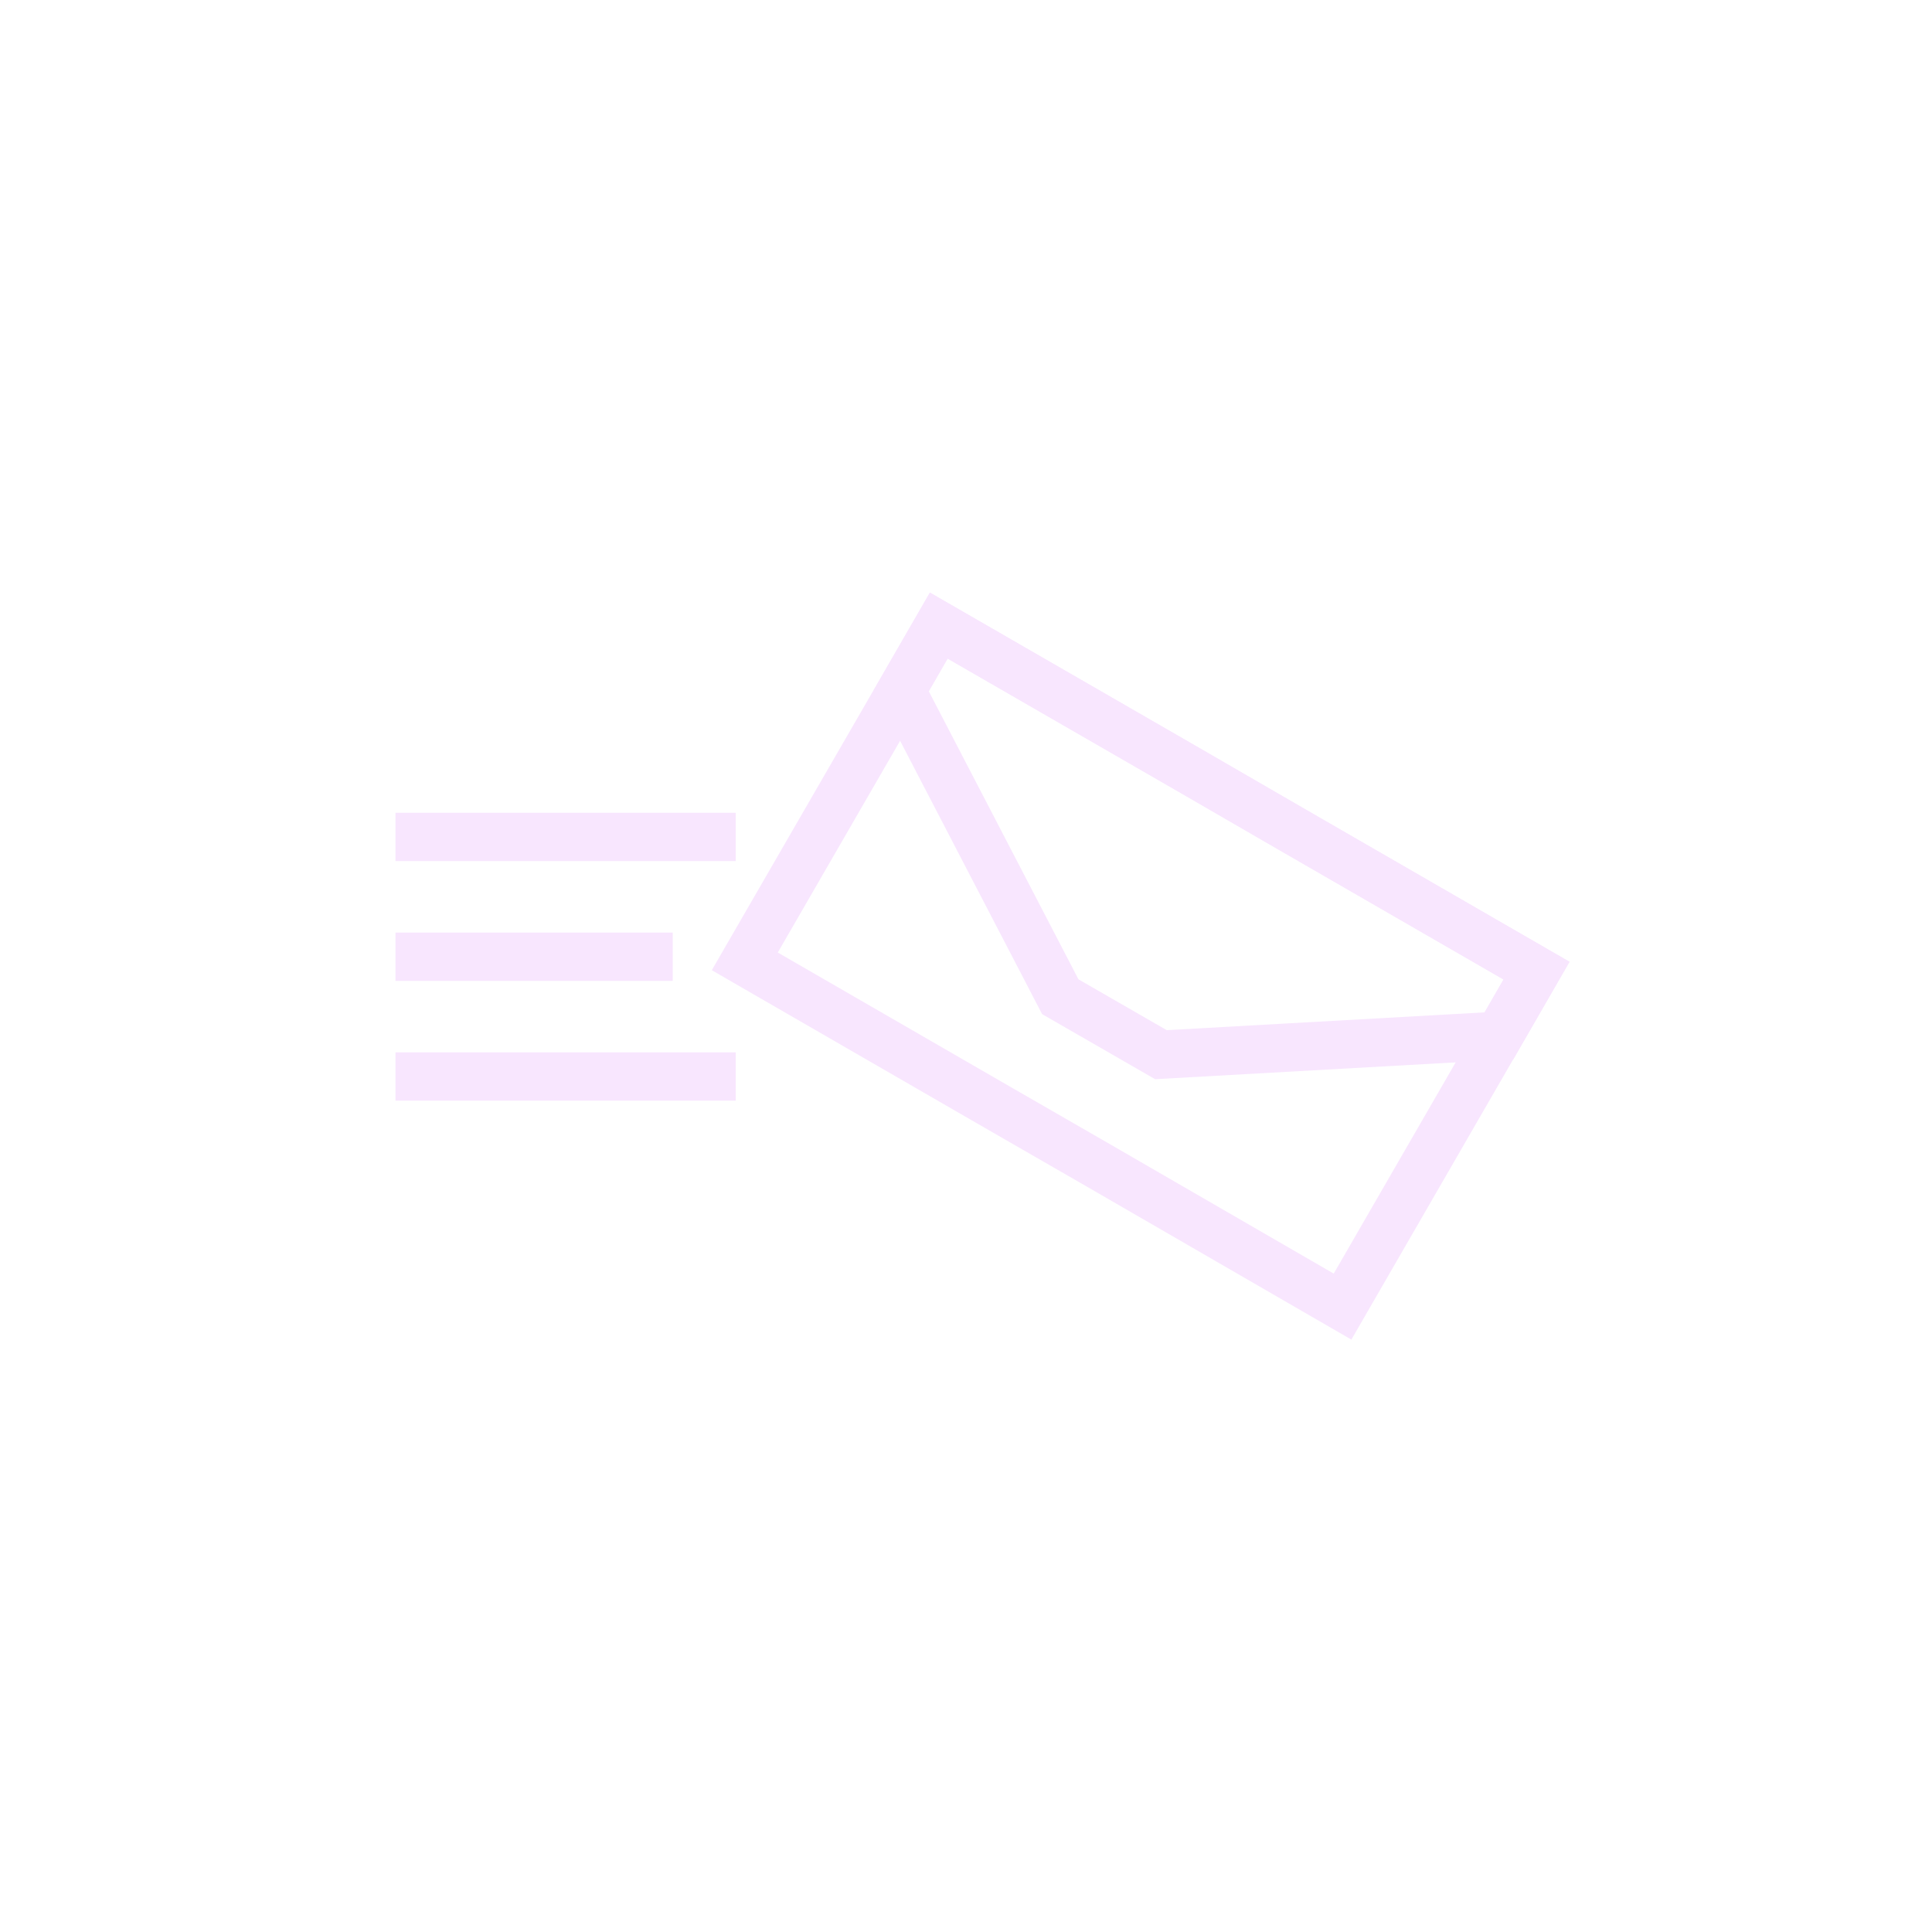 <svg id="Layer_1" data-name="Layer 1" xmlns="http://www.w3.org/2000/svg" xmlns:xlink="http://www.w3.org/1999/xlink" viewBox="0 0 100 100">
  <defs>
    <pattern id="New_Pattern_Swatch_1" data-name="New Pattern Swatch 1" width="129.11" height="101.79" patternUnits="userSpaceOnUse" viewBox="0 0 129.11 101.79">
      <rect width="129.11" height="101.79" fill="none"/>
      <rect width="129.11" height="101.79" fill="#f8e6fe"/>
    </pattern>
  </defs>
  <title>show</title>
  <g>
    <g>
      <polygon points="66.83 42.91 61.63 39.9 48.59 32.38 38.55 49.76 51.59 57.29 56.8 60.29 69.49 67.63 79.53 50.24 66.83 42.91" fill="none" stroke-miterlimit="10" stroke-width="2.5" stroke="url(#New_Pattern_Swatch_1)"/>
      <polygon points="66.83 42.91 61.63 39.9 48.59 32.38 46.65 35.75 54.88 51.59 60.09 54.59 77.59 53.61 79.53 50.24 66.83 42.91" fill="none" stroke-miterlimit="10" stroke-width="2.5" stroke="url(#New_Pattern_Swatch_1)"/>
    </g>
    <line x1="38.08" y1="43.32" x2="20.47" y2="43.32" fill="none" stroke-miterlimit="10" stroke-width="2.5" stroke="url(#New_Pattern_Swatch_1)"/>
    <line x1="34.82" y1="49.52" x2="20.47" y2="49.52" fill="none" stroke-miterlimit="10" stroke-width="2.5" stroke="url(#New_Pattern_Swatch_1)"/>
    <line x1="38.08" y1="55.72" x2="20.47" y2="55.72" fill="none" stroke-miterlimit="10" stroke-width="2.5" stroke="url(#New_Pattern_Swatch_1)"/>
  </g>
</svg>
